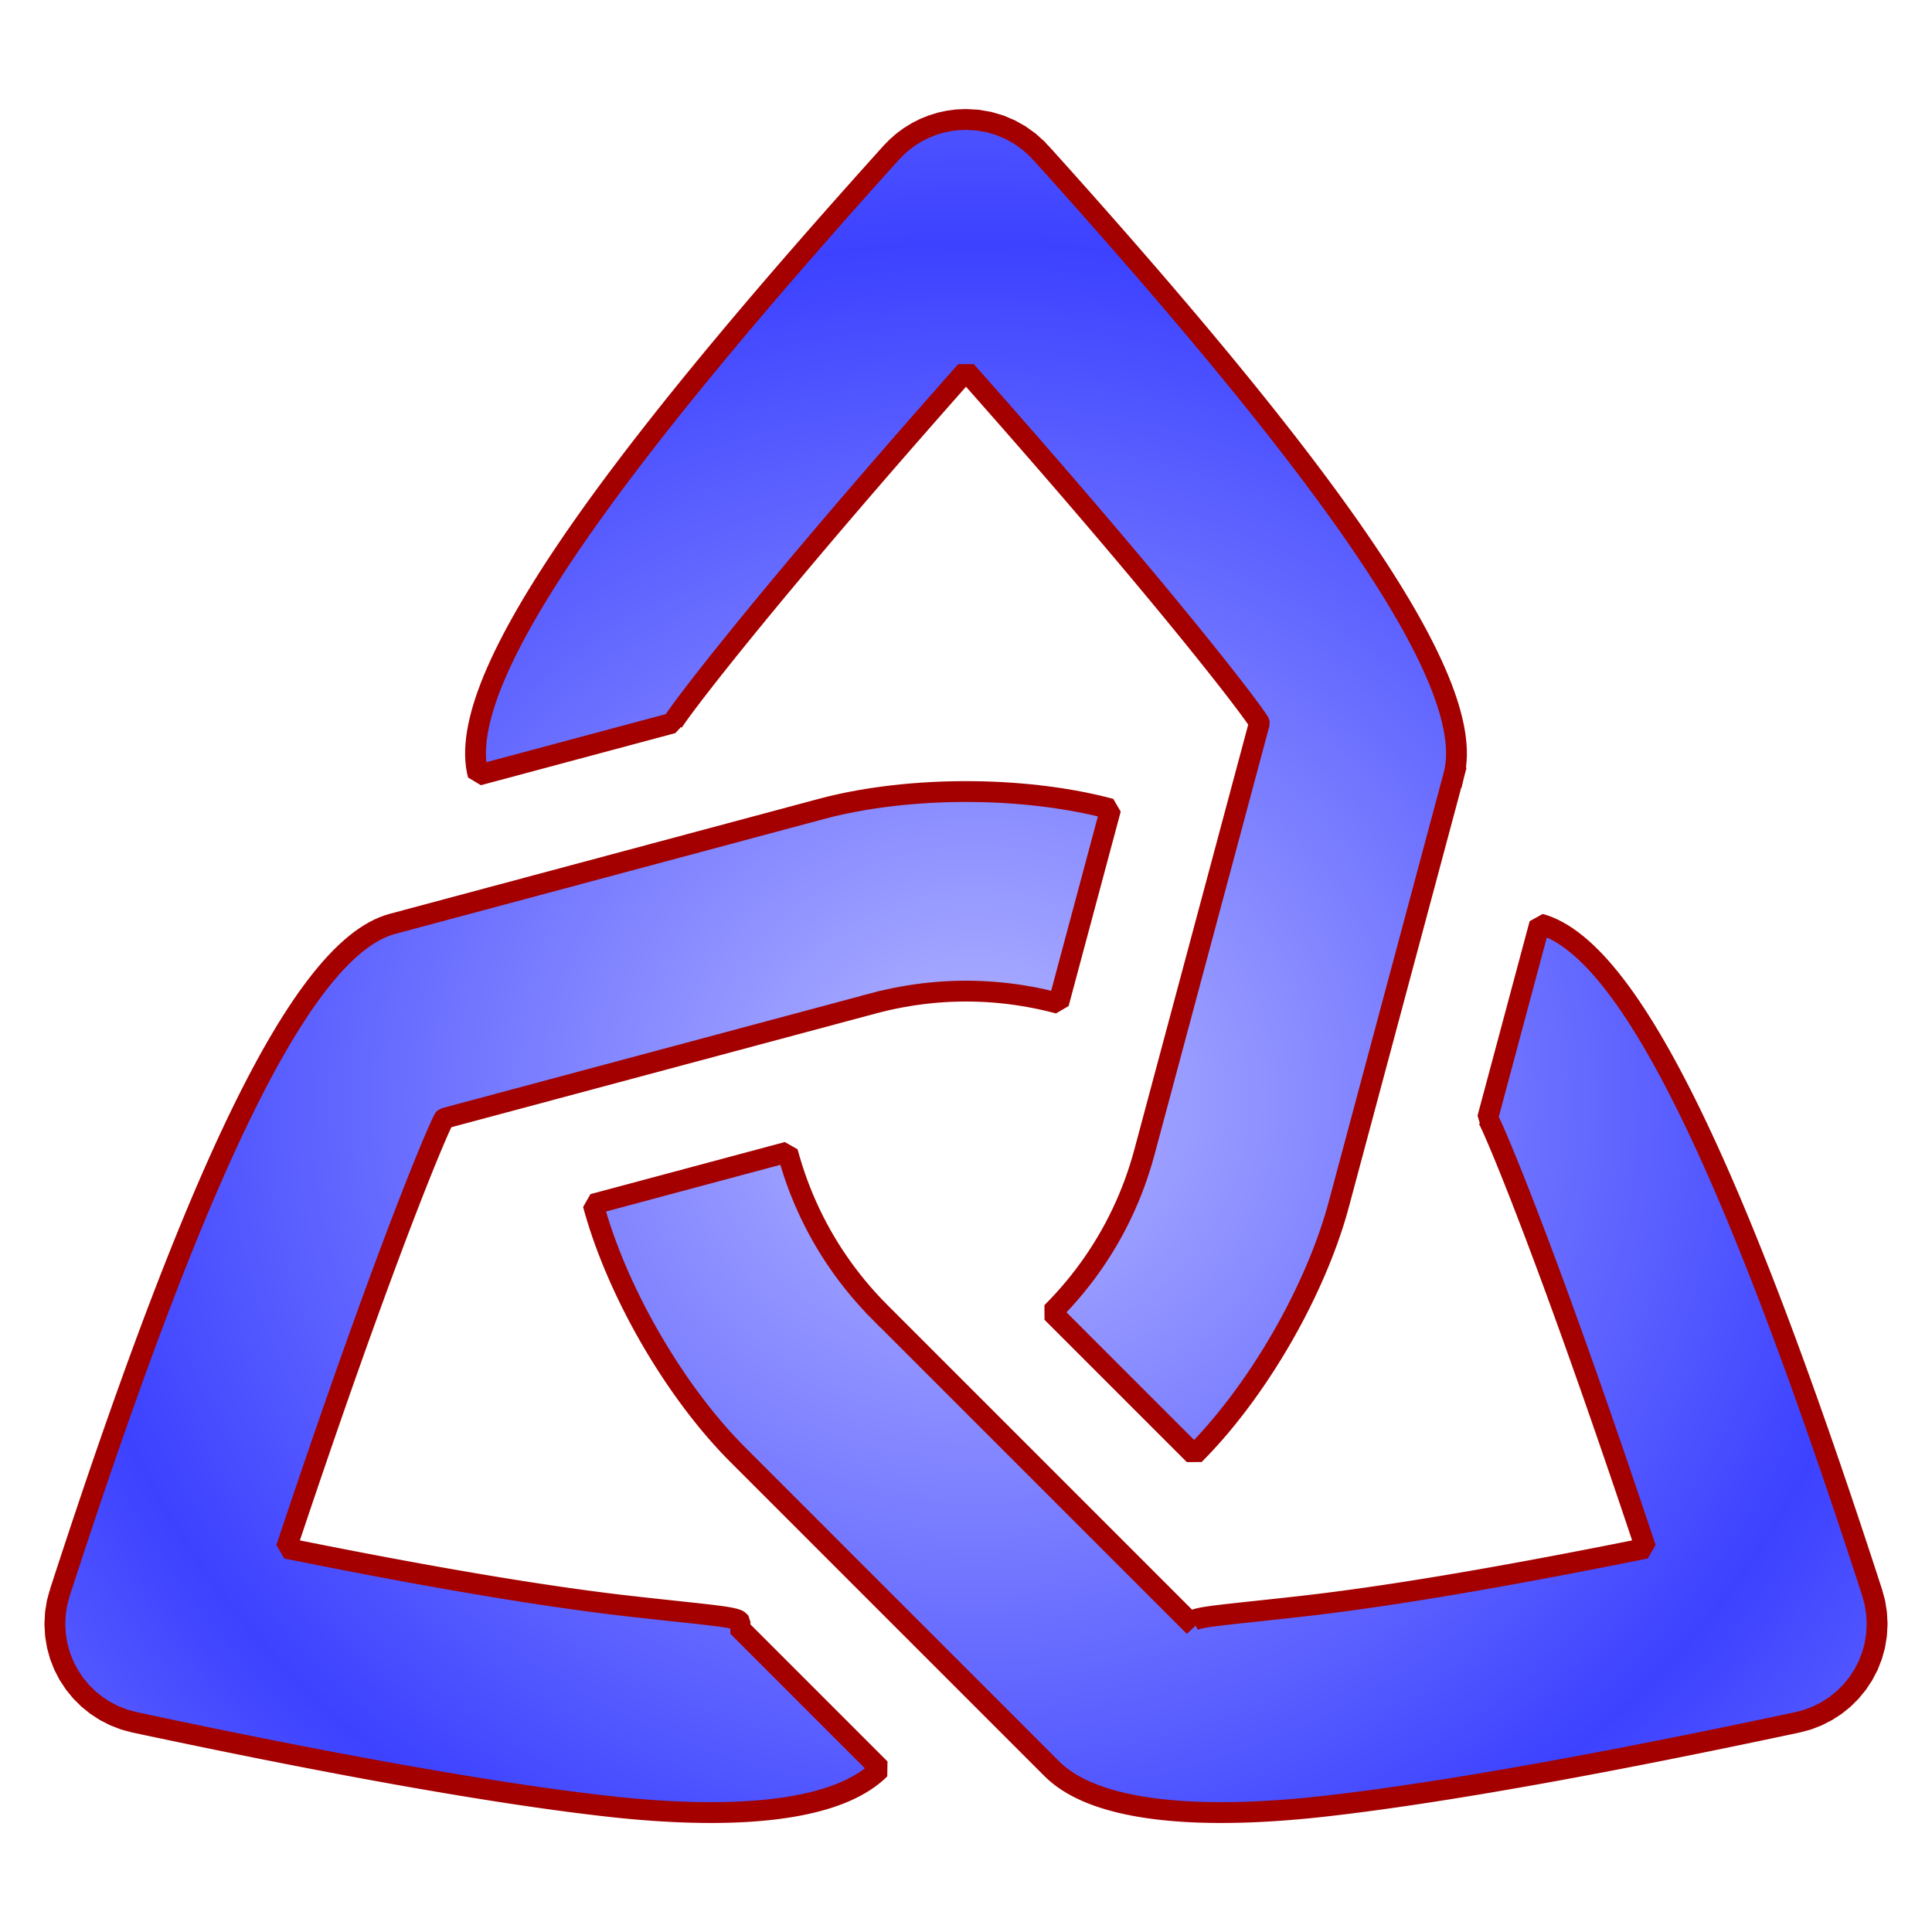 <?xml version="1.0" encoding="UTF-8" standalone="no"?>
<svg
   xmlns:dc="http://purl.org/dc/elements/1.1/"
   xmlns:cc="http://creativecommons.org/ns#"
   xmlns:rdf="http://www.w3.org/1999/02/22-rdf-syntax-ns#"
   xmlns:svg="http://www.w3.org/2000/svg"
   xmlns="http://www.w3.org/2000/svg"
   xmlns:xlink="http://www.w3.org/1999/xlink"
   xmlns:sodipodi="http://sodipodi.sourceforge.net/DTD/sodipodi-0.dtd"
   xmlns:inkscape="http://www.inkscape.org/namespaces/inkscape"
   version="1.2"
   id="svg2"
   inkscape:version="0.48.2 r9819"
   width="278.38"
   height="278.38"
   sodipodi:docname="logo_big.svg"
   inkscape:export-filename="/home/bazzy/Documents/C++/Knotter/img/icon.png"
   inkscape:export-xdpi="25.34988"
   inkscape:export-ydpi="25.34988">
  <sodipodi:namedview
     pagecolor="#ffffff"
     bordercolor="#666666"
     borderopacity="1"
     objecttolerance="10"
     gridtolerance="10"
     guidetolerance="10"
     inkscape:pageopacity="0"
     inkscape:pageshadow="2"
     inkscape:window-width="1226"
     inkscape:window-height="749"
     id="namedview16"
     showgrid="false"
     fit-margin-top="0"
     fit-margin-left="0"
     fit-margin-right="0"
     fit-margin-bottom="0"
     inkscape:zoom="0.44851479"
     inkscape:cx="208.04939"
     inkscape:cy="44.847659"
     inkscape:window-x="41"
     inkscape:window-y="-4"
     inkscape:window-maximized="1"
     inkscape:current-layer="svg2" />
  <title
     id="title4">Qt Svg Document</title>
  <desc
     id="desc6">Generated with Qt</desc>
  <defs
     id="defs8">
    <linearGradient
       id="linearGradient3763">
      <stop
         style="stop-color:#b4b6ff;stop-opacity:1;"
         offset="0"
         id="stop3765" />
      <stop
         style="stop-color:#3c42ff;stop-opacity:1;"
         offset="1"
         id="stop3767" />
    </linearGradient>
    <radialGradient
       inkscape:collect="always"
       xlink:href="#linearGradient3763"
       id="radialGradient3802"
       cx="-3.153"
       cy="-1.477"
       fx="-3.153"
       fy="-1.477"
       r="132.785"
       gradientTransform="matrix(1,0,0,0.918,0,-2.374)"
       gradientUnits="userSpaceOnUse" />
    <radialGradient
       inkscape:collect="always"
       xlink:href="#linearGradient3763"
       id="radialGradient3804"
       gradientUnits="userSpaceOnUse"
       gradientTransform="matrix(1,0,0,0.918,0,-2.374)"
       cx="-3.153"
       cy="-1.477"
       fx="-3.153"
       fy="-1.477"
       r="132.785" />
    <radialGradient
       inkscape:collect="always"
       xlink:href="#linearGradient3763"
       id="radialGradient3833"
       cx="1.238"
       cy="-17.978"
       fx="1.238"
       fy="-17.978"
       r="132.785"
       gradientTransform="matrix(1,0,0,0.93,0,8.652)"
       gradientUnits="userSpaceOnUse"
       spreadMethod="reflect" />
    <radialGradient
       inkscape:collect="always"
       xlink:href="#linearGradient3763"
       id="radialGradient3837"
       gradientUnits="userSpaceOnUse"
       gradientTransform="matrix(1,0,0,0.93,0,8.652)"
       spreadMethod="reflect"
       cx="1.238"
       cy="-17.978"
       fx="1.238"
       fy="-17.978"
       r="132.785" />
    <radialGradient
       inkscape:collect="always"
       xlink:href="#linearGradient3763-5"
       id="radialGradient3837-3"
       gradientUnits="userSpaceOnUse"
       gradientTransform="matrix(1,0,0,0.93,0,8.652)"
       spreadMethod="reflect"
       cx="1.238"
       cy="-17.978"
       fx="1.238"
       fy="-17.978"
       r="132.785" />
    <linearGradient
       id="linearGradient3763-5">
      <stop
         style="stop-color:#b4b6ff;stop-opacity:1;"
         offset="0"
         id="stop3765-3" />
      <stop
         style="stop-color:#3c42ff;stop-opacity:1;"
         offset="1"
         id="stop3767-9" />
    </linearGradient>
    <radialGradient
       inkscape:collect="always"
       xlink:href="#linearGradient3763-5"
       id="radialGradient3835-8"
       gradientUnits="userSpaceOnUse"
       gradientTransform="matrix(1,0,0,0.93,0,8.652)"
       spreadMethod="reflect"
       cx="1.238"
       cy="-17.978"
       fx="1.238"
       fy="-17.978"
       r="132.785" />
    <linearGradient
       id="linearGradient3856">
      <stop
         style="stop-color:#b4b6ff;stop-opacity:1;"
         offset="0"
         id="stop3858" />
      <stop
         style="stop-color:#3c42ff;stop-opacity:1;"
         offset="1"
         id="stop3860" />
    </linearGradient>
    <radialGradient
       r="132.785"
       fy="-17.978"
       fx="1.238"
       cy="-17.978"
       cx="1.238"
       spreadMethod="reflect"
       gradientTransform="matrix(1,0,0,0.93,0,8.652)"
       gradientUnits="userSpaceOnUse"
       id="radialGradient3864"
       xlink:href="#linearGradient3763-5"
       inkscape:collect="always" />
  </defs>
  <g
     id="g3058"
     font-style="normal"
     font-weight="400"
     font-size="9"
     transform="translate(139.19,166.561)"
     style="font-size:9px;font-style:normal;font-weight:400;fill:url(#radialGradient3837-3);fill-opacity:1;stroke:#a40000;stroke-width:3;stroke-linecap:square;stroke-linejoin:bevel;stroke-opacity:1;font-family:Sans Serif">
    <path
       id="path3060"
       d="M 70.288,-54.87 53.724,6.95 53.434,7.993 53.121,9.045 52.786,10.105 52.429,11.171 52.052,12.243 51.654,13.319 51.235,14.4 50.798,15.483 50.341,16.567 49.866,17.653 49.373,18.738 48.863,19.823 48.337,20.905 47.794,21.985 47.236,23.06 46.662,24.131 46.074,25.195 45.472,26.253 44.857,27.304 44.229,28.345 43.588,29.377 42.936,30.398 42.273,31.408 41.599,32.406 40.915,33.389 40.221,34.359 39.518,35.313 38.807,36.251 38.088,37.171 37.362,38.074 36.629,38.957 35.889,39.82 35.144,40.661 34.394,41.481 33.639,42.278 32.88,43.051 12.374,22.545 13.202,21.698 14.009,20.835 14.793,19.956 15.557,19.061 16.298,18.151 17.017,17.226 17.714,16.285 18.389,15.33 19.041,14.361 19.67,13.378 20.277,12.38 20.86,11.37 21.421,10.346 21.957,9.309 22.471,8.26 22.961,7.198 23.427,6.124 23.868,5.039 24.286,3.942 24.679,2.833 25.048,1.714 25.392,0.584 25.712,-0.556 42.276,-62.375 42.27,-62.406 42.241,-62.465 42.191,-62.553 42.118,-62.669 42.023,-62.815 41.904,-62.99 41.763,-63.194 41.598,-63.428 41.41,-63.691 41.198,-63.983 40.962,-64.306 40.701,-64.659 40.416,-65.041 40.106,-65.454 39.77,-65.897 39.41,-66.37 39.024,-66.874 38.612,-67.408 38.174,-67.973 37.709,-68.569 37.218,-69.196 36.7,-69.854 36.155,-70.544 35.583,-71.264 34.982,-72.016 34.355,-72.8 33.698,-73.616 33.014,-74.463 32.301,-75.343 31.559,-76.254 30.788,-77.198 29.987,-78.174 29.157,-79.183 28.297,-80.224 27.407,-81.298 26.487,-82.404 25.535,-83.544 24.553,-84.717 23.54,-85.922 22.496,-87.162 21.419,-88.434 20.311,-89.741 19.171,-91.081 17.998,-92.454 16.793,-93.862 15.555,-95.304 14.284,-96.78 12.979,-98.29 11.641,-99.835 10.268,-101.414 8.862,-103.028 7.421,-104.676 5.946,-106.36 4.435,-108.079 2.89,-109.833 1.309,-111.622 0,-113.099 -1.309,-111.622 -2.89,-109.833 -4.435,-108.079 -5.946,-106.36 -7.421,-104.676 -8.862,-103.028 -10.268,-101.414 -11.641,-99.835 -12.979,-98.29 -14.284,-96.78 -15.555,-95.304 -16.793,-93.862 -17.998,-92.454 -19.171,-91.081 -20.311,-89.741 -21.419,-88.434 -22.496,-87.162 -23.54,-85.922 -24.553,-84.717 -25.535,-83.544 -26.487,-82.404 -27.407,-81.298 -28.297,-80.224 -29.157,-79.183 -29.987,-78.174 -30.788,-77.198 -31.559,-76.254 -32.301,-75.343 -33.014,-74.463 -33.698,-73.616 -34.355,-72.8 -34.982,-72.016 -35.583,-71.264 -36.155,-70.544 -36.7,-69.854 -37.218,-69.196 -37.709,-68.569 -38.174,-67.973 -38.612,-67.408 -39.024,-66.874 -39.41,-66.37 -39.77,-65.897 -40.106,-65.454 -40.416,-65.041 -40.701,-64.659 -40.962,-64.306 -41.198,-63.983 -41.41,-63.691 -41.598,-63.428 -41.763,-63.194 -41.904,-62.99 -42.023,-62.815 -42.118,-62.669 -42.191,-62.553 -42.241,-62.465 -42.27,-62.406 -42.276,-62.375 -70.288,-54.87 -70.444,-55.541 -70.56,-56.24 -70.635,-56.966 -70.67,-57.717 -70.665,-58.496 -70.62,-59.3 -70.536,-60.131 -70.413,-60.987 -70.252,-61.87 -70.051,-62.778 -69.812,-63.712 -69.535,-64.671 -69.221,-65.656 -68.868,-66.666 -68.479,-67.701 -68.052,-68.761 -67.588,-69.846 -67.088,-70.956 -66.551,-72.091 -65.978,-73.25 -65.37,-74.433 -64.726,-75.641 -64.046,-76.873 -63.332,-78.129 -62.582,-79.409 -61.798,-80.712 -60.98,-82.04 -60.127,-83.391 -59.241,-84.765 -58.321,-86.163 -57.368,-87.583 -56.382,-89.027 -55.363,-90.494 -54.311,-91.984 -53.227,-93.496 -52.111,-95.031 -50.963,-96.588 -49.784,-98.168 -48.573,-99.77 -47.331,-101.394 -46.058,-103.04 -44.755,-104.708 -43.422,-106.397 -42.058,-108.108 -40.664,-109.841 -39.241,-111.595 -37.789,-113.37 -36.308,-115.166 -34.797,-116.983 -33.259,-118.822 -31.692,-120.68 -30.097,-122.56 -28.474,-124.46 -26.823,-126.38 -25.145,-128.321 -23.441,-130.281 -21.709,-132.262 -19.951,-134.262 -18.166,-136.283 -16.356,-138.323 -14.52,-140.382 -12.658,-142.461 -10.771,-144.559 -9.94,-145.408 -9.042,-146.187 -8.082,-146.892 -7.064,-147.517 -5.993,-148.059 -4.874,-148.512 -3.71,-148.872 -2.507,-149.135 -1.269,-149.297 0,-149.351 1.691,-149.254 3.325,-148.968 4.89,-148.506 6.377,-147.877 7.773,-147.094 9.069,-146.166 10.253,-145.104 10.756,-144.543 10.771,-144.559 12.658,-142.461 14.52,-140.382 16.356,-138.323 18.166,-136.283 19.951,-134.262 21.709,-132.262 23.441,-130.281 25.145,-128.321 26.823,-126.38 28.474,-124.46 30.097,-122.56 31.692,-120.68 33.259,-118.822 34.797,-116.983 36.308,-115.166 37.789,-113.37 39.241,-111.595 40.664,-109.841 42.058,-108.108 43.422,-106.397 44.755,-104.708 46.058,-103.04 47.331,-101.394 48.573,-99.77 49.784,-98.168 50.963,-96.588 52.111,-95.031 53.227,-93.496 54.311,-91.984 55.363,-90.494 56.382,-89.027 57.368,-87.583 58.321,-86.163 59.241,-84.765 60.127,-83.391 60.98,-82.04 61.798,-80.712 62.582,-79.409 63.332,-78.129 64.046,-76.873 64.726,-75.641 65.37,-74.433 65.978,-73.25 66.551,-72.091 67.088,-70.956 67.588,-69.846 68.052,-68.761 68.479,-67.701 68.868,-66.666 69.221,-65.656 69.535,-64.671 69.812,-63.712 70.051,-62.778 70.252,-61.87 70.413,-60.987 70.536,-60.131 70.62,-59.3 70.665,-58.496 70.67,-57.717 70.635,-56.966 70.56,-56.24 70.444,-55.541 70.288,-54.87 M -13.338,-21.989 -75.157,-5.425 -75.18,-5.404 -75.217,-5.35 -75.267,-5.262 -75.332,-5.141 -75.411,-4.985 -75.503,-4.795 -75.609,-4.571 -75.729,-4.311 -75.863,-4.017 -76.01,-3.687 -76.171,-3.321 -76.346,-2.919 -76.535,-2.481 -76.737,-2.006 -76.953,-1.494 -77.183,-0.945 -77.426,-0.359 -77.683,0.265 -77.953,0.927 -78.237,1.627 -78.535,2.366 -78.846,3.144 -79.17,3.961 -79.508,4.817 -79.859,5.713 -80.224,6.648 -80.603,7.624 -80.994,8.641 -81.399,9.698 -81.818,10.796 -82.249,11.936 -82.694,13.117 -83.153,14.34 -83.624,15.606 -84.109,16.913 -84.608,18.264 -85.119,19.658 -85.643,21.094 -86.181,22.575 -86.732,24.099 -87.296,25.667 -87.873,27.28 -88.464,28.938 -89.067,30.64 -89.684,32.388 -90.313,34.181 -90.956,36.02 -91.611,37.905 -92.28,39.836 -92.961,41.814 -93.656,43.839 -94.363,45.911 -95.083,48.031 -95.817,50.198 -96.563,52.414 -97.322,54.678 -97.94,56.529 -96.977,56.723 -95.759,56.967 -94.551,57.208 -93.353,57.445 -92.166,57.679 -90.989,57.91 -89.823,58.137 -88.667,58.361 -87.521,58.582 -86.385,58.799 -85.259,59.013 -84.144,59.223 -83.039,59.431 -81.944,59.635 -80.859,59.835 -79.784,60.032 -78.72,60.226 -77.665,60.417 -76.621,60.605 -75.587,60.789 -74.562,60.969 -73.548,61.147 -72.544,61.321 -71.55,61.492 -70.566,61.66 -69.592,61.824 -68.627,61.985 -67.673,62.143 -66.729,62.297 -65.794,62.449 -64.87,62.596 -63.955,62.741 -63.05,62.883 -62.155,63.021 -61.27,63.156 -60.395,63.288 -59.529,63.416 -58.673,63.541 -57.827,63.663 -56.991,63.782 -56.164,63.898 -55.347,64.01 -54.54,64.119 -53.743,64.225 -52.955,64.328 -52.177,64.427 -51.408,64.524 -50.649,64.617 -49.9,64.707 -49.16,64.793 -48.429,64.877 -45.841,65.165 -43.525,65.417 -41.47,65.638 -39.663,65.832 -38.093,66.004 -36.747,66.158 -35.612,66.3 -34.676,66.434 -33.927,66.566 -33.352,66.699 -32.94,66.838 -32.678,66.989 -32.553,67.156 -32.553,67.344 -32.667,67.557 -32.88,67.8 -12.374,88.306 -12.885,88.788 -13.429,89.248 -14.007,89.687 -14.618,90.105 -15.26,90.502 -15.934,90.879 -16.637,91.236 -17.371,91.573 -18.133,91.89 -18.922,92.188 -19.739,92.467 -20.583,92.727 -21.452,92.969 -22.345,93.194 -23.263,93.4 -24.203,93.589 -25.166,93.761 -26.151,93.916 -27.157,94.055 -28.182,94.177 -29.227,94.283 -30.29,94.374 -31.371,94.45 -32.469,94.511 -33.583,94.557 -34.712,94.588 -35.855,94.606 -37.013,94.61 -38.183,94.6 -39.365,94.578 -40.559,94.542 -41.763,94.494 -42.977,94.433 -44.2,94.361 -45.431,94.277 -46.67,94.182 -47.915,94.076 -49.166,93.959 -50.422,93.831 -51.682,93.694 -52.456,93.605 -53.241,93.513 -54.035,93.418 -54.84,93.319 -55.655,93.217 -56.481,93.112 -57.316,93.003 -58.162,92.891 -59.017,92.775 -59.883,92.656 -60.759,92.534 -61.645,92.408 -62.541,92.279 -63.447,92.146 -64.363,92.01 -65.29,91.871 -66.226,91.729 -67.172,91.583 -68.128,91.433 -69.094,91.281 -70.07,91.125 -71.056,90.966 -72.052,90.803 -73.057,90.637 -74.073,90.468 -75.098,90.295 -76.133,90.119 -77.178,89.94 -78.233,89.758 -79.298,89.572 -80.372,89.383 -81.456,89.19 -82.55,88.995 -83.653,88.796 -84.767,88.593 -85.889,88.388 -87.022,88.179 -88.164,87.967 -89.316,87.751 -90.478,87.532 -91.649,87.311 -92.829,87.085 -94.02,86.857 -95.219,86.625 -96.429,86.39 -97.647,86.152 -98.876,85.91 -100.113,85.666 -101.361,85.418 -102.617,85.166 -103.884,84.912 -105.159,84.654 -106.444,84.393 -107.738,84.129 -109.042,83.862 -110.355,83.591 -111.677,83.317 -113.009,83.04 -114.35,82.76 -115.7,82.477 -117.06,82.19 -118.428,81.9 -119.806,81.607 -121.29,81.209 -122.706,80.662 -124.046,79.977 -125.301,79.16 -126.461,78.223 -127.519,77.173 -128.464,76.019 -129.289,74.771 -129.983,73.437 -130.539,72.027 -130.947,70.549 -131.199,69.012 -131.285,67.426 -131.204,65.883 -130.966,64.387 -130.58,62.948 -130.577,62.952 -129.704,60.268 -128.834,57.617 -127.969,54.997 -127.108,52.409 -126.25,49.853 -125.397,47.33 -124.547,44.84 -123.702,42.384 -122.86,39.96 -122.022,37.571 -121.188,35.215 -120.358,32.894 -119.532,30.608 -118.709,28.356 -117.891,26.14 -117.076,23.959 -116.265,21.813 -115.457,19.704 -114.654,17.631 -113.853,15.595 -113.057,13.595 -112.264,11.632 -111.475,9.707 -110.69,7.82 -109.908,5.97 -109.13,4.159 -108.355,2.386 -107.584,0.652 -106.816,-1.043 -106.052,-2.698 -105.291,-4.314 -104.534,-5.891 -103.78,-7.426 -103.029,-8.922 -102.282,-10.377 -101.538,-11.79 -100.798,-13.163 -100.061,-14.493 -99.327,-15.782 -98.597,-17.029 -97.87,-18.234 -97.146,-19.395 -96.425,-20.514 -95.708,-21.59 -94.994,-22.622 -94.283,-23.61 -93.575,-24.554 -92.87,-25.454 -92.168,-26.309 -91.47,-27.119 -90.775,-27.884 -90.082,-28.603 -89.393,-29.277 -88.707,-29.905 -88.023,-30.486 -87.343,-31.021 -86.665,-31.509 -85.991,-31.95 -85.32,-32.343 -84.651,-32.689 -83.985,-32.986 -83.323,-33.236 -82.662,-33.437 -20.843,-50.001 -19.945,-50.234 -19.034,-50.456 -18.109,-50.666 -17.172,-50.865 -16.223,-51.052 -15.262,-51.228 -14.292,-51.393 -13.311,-51.547 -12.322,-51.688 -11.325,-51.819 -10.319,-51.938 -9.307,-52.047 -8.289,-52.143 -7.265,-52.228 -6.236,-52.302 -5.203,-52.365 -4.167,-52.416 -3.127,-52.456 -2.086,-52.484 -1.043,-52.501 0,-52.507 1.043,-52.501 2.086,-52.484 3.127,-52.456 4.167,-52.416 5.203,-52.365 6.236,-52.302 7.265,-52.228 8.289,-52.143 9.307,-52.047 10.319,-51.938 11.325,-51.819 12.322,-51.688 13.311,-51.547 14.292,-51.393 15.262,-51.228 16.223,-51.052 17.172,-50.865 18.109,-50.666 19.034,-50.456 19.945,-50.234 20.843,-50.001 13.338,-21.989 12.323,-22.25 11.306,-22.49 10.286,-22.71 9.264,-22.908 8.239,-23.085 7.213,-23.242 6.186,-23.378 5.157,-23.493 4.127,-23.587 3.096,-23.66 2.064,-23.712 1.032,-23.743 0,-23.754 -1.032,-23.743 -2.064,-23.712 -3.096,-23.66 -4.127,-23.587 -5.157,-23.493 -6.186,-23.378 -7.213,-23.242 -8.239,-23.085 -9.264,-22.908 -10.286,-22.71 -11.306,-22.49 -12.323,-22.25 -13.338,-21.989 M -12.374,22.545 32.88,67.8 32.667,67.557 32.553,67.344 32.553,67.156 32.678,66.989 32.94,66.838 33.352,66.699 33.927,66.566 34.676,66.434 35.612,66.3 36.747,66.158 38.093,66.004 39.663,65.832 41.47,65.638 43.525,65.417 45.841,65.165 48.429,64.877 49.16,64.793 49.9,64.707 50.649,64.617 51.408,64.524 52.177,64.427 52.955,64.328 53.743,64.225 54.54,64.119 55.347,64.01 56.164,63.898 56.991,63.782 57.827,63.663 58.673,63.541 59.529,63.416 60.395,63.288 61.27,63.156 62.155,63.021 63.05,62.883 63.955,62.741 64.87,62.596 65.794,62.449 66.729,62.297 67.673,62.143 68.627,61.985 69.592,61.824 70.566,61.66 71.55,61.492 72.544,61.321 73.548,61.147 74.562,60.969 75.587,60.789 76.621,60.605 77.665,60.417 78.72,60.226 79.784,60.032 80.859,59.835 81.944,59.635 83.039,59.431 84.144,59.223 85.259,59.013 86.385,58.799 87.521,58.582 88.667,58.361 89.823,58.137 90.989,57.91 92.166,57.679 93.353,57.445 94.551,57.208 95.759,56.967 96.977,56.723 97.94,56.529 97.322,54.678 96.563,52.414 95.817,50.198 95.083,48.031 94.363,45.911 93.656,43.839 92.961,41.814 92.28,39.836 91.611,37.905 90.956,36.02 90.313,34.181 89.684,32.388 89.067,30.64 88.464,28.938 87.873,27.28 87.296,25.667 86.732,24.099 86.181,22.575 85.643,21.094 85.119,19.658 84.608,18.264 84.109,16.913 83.624,15.606 83.153,14.34 82.694,13.117 82.249,11.936 81.818,10.796 81.399,9.698 80.994,8.641 80.603,7.624 80.224,6.648 79.859,5.713 79.508,4.817 79.17,3.961 78.846,3.144 78.535,2.366 78.237,1.627 77.953,0.927 77.683,0.265 77.426,-0.359 77.183,-0.945 76.953,-1.494 76.737,-2.006 76.535,-2.481 76.346,-2.919 76.171,-3.321 76.01,-3.687 75.863,-4.017 75.729,-4.311 75.609,-4.571 75.503,-4.795 75.411,-4.985 75.332,-5.141 75.267,-5.262 75.217,-5.35 75.18,-5.404 75.157,-5.425 82.662,-33.437 83.323,-33.236 83.985,-32.986 84.651,-32.689 85.32,-32.343 85.991,-31.95 86.665,-31.509 87.343,-31.021 88.023,-30.486 88.707,-29.905 89.393,-29.277 90.082,-28.603 90.775,-27.884 91.47,-27.119 92.168,-26.309 92.87,-25.454 93.575,-24.554 94.283,-23.61 94.994,-22.622 95.708,-21.59 96.425,-20.514 97.146,-19.395 97.87,-18.234 98.597,-17.029 99.327,-15.782 100.061,-14.493 100.798,-13.163 101.538,-11.79 102.282,-10.377 103.029,-8.922 103.78,-7.426 104.534,-5.891 105.291,-4.314 106.052,-2.698 106.816,-1.043 107.584,0.652 108.355,2.386 109.13,4.159 109.908,5.97 110.69,7.82 111.475,9.707 112.264,11.632 113.057,13.595 113.853,15.595 114.654,17.631 115.457,19.704 116.265,21.813 117.076,23.959 117.891,26.14 118.709,28.356 119.532,30.608 120.358,32.894 121.188,35.215 122.022,37.571 122.86,39.96 123.702,42.384 124.547,44.84 125.397,47.33 126.25,49.853 127.108,52.409 127.969,54.997 128.834,57.617 129.704,60.268 130.577,62.952 130.965,64.39 131.203,65.884 131.285,67.426 131.199,69.012 130.947,70.549 130.539,72.028 129.983,73.438 129.289,74.772 128.464,76.021 127.519,77.174 126.462,78.225 125.302,79.162 124.048,79.978 122.71,80.664 121.295,81.211 119.814,81.609 119.806,81.607 118.428,81.9 117.06,82.19 115.7,82.477 114.35,82.76 113.009,83.04 111.677,83.317 110.355,83.591 109.042,83.862 107.738,84.129 106.444,84.393 105.159,84.654 103.884,84.912 102.617,85.166 101.361,85.418 100.113,85.666 98.876,85.91 97.647,86.152 96.429,86.39 95.219,86.625 94.02,86.857 92.829,87.085 91.649,87.311 90.478,87.532 89.316,87.751 88.164,87.967 87.022,88.179 85.889,88.388 84.767,88.593 83.653,88.796 82.55,88.995 81.456,89.19 80.372,89.383 79.298,89.572 78.233,89.758 77.178,89.94 76.133,90.119 75.098,90.295 74.073,90.468 73.057,90.637 72.052,90.803 71.056,90.966 70.07,91.125 69.094,91.281 68.128,91.433 67.172,91.583 66.226,91.729 65.29,91.871 64.363,92.01 63.447,92.146 62.541,92.279 61.645,92.408 60.759,92.534 59.883,92.656 59.017,92.775 58.162,92.891 57.316,93.003 56.481,93.112 55.655,93.217 54.84,93.319 54.035,93.418 53.241,93.513 52.456,93.605 51.682,93.694 50.422,93.831 49.166,93.959 47.915,94.076 46.67,94.182 45.431,94.277 44.2,94.361 42.977,94.433 41.763,94.494 40.559,94.542 39.365,94.578 38.183,94.6 37.013,94.61 35.855,94.606 34.712,94.588 33.583,94.557 32.469,94.511 31.371,94.45 30.29,94.374 29.227,94.283 28.182,94.177 27.157,94.055 26.151,93.916 25.166,93.761 24.203,93.589 23.263,93.4 22.345,93.194 21.452,92.969 20.583,92.727 19.739,92.467 18.922,92.188 18.133,91.89 17.371,91.573 16.637,91.236 15.934,90.879 15.26,90.502 14.618,90.105 14.007,89.687 13.429,89.248 12.885,88.788 12.374,88.306 -32.88,43.051 -33.639,42.278 -34.394,41.481 -35.144,40.661 -35.889,39.82 -36.629,38.957 -37.362,38.074 -38.088,37.171 -38.807,36.251 -39.518,35.313 -40.221,34.359 -40.915,33.389 -41.599,32.406 -42.273,31.408 -42.936,30.398 -43.588,29.377 -44.229,28.345 -44.857,27.304 -45.472,26.253 -46.074,25.195 -46.662,24.131 -47.236,23.06 -47.794,21.985 -48.337,20.905 -48.863,19.823 -49.373,18.738 -49.866,17.653 -50.341,16.567 -50.798,15.483 -51.235,14.4 -51.654,13.319 -52.052,12.243 -52.429,11.171 -52.786,10.105 -53.121,9.045 -53.434,7.993 -53.724,6.95 -25.712,-0.556 -25.392,0.584 -25.048,1.714 -24.679,2.833 -24.286,3.942 -23.868,5.039 -23.427,6.124 -22.961,7.198 -22.471,8.26 -21.957,9.309 -21.421,10.346 -20.86,11.37 -20.277,12.38 -19.67,13.378 -19.041,14.361 -18.389,15.33 -17.714,16.285 -17.017,17.226 -16.298,18.151 -15.557,19.061 -14.793,19.956 -14.009,20.835 -13.202,21.698 -12.374,22.545"
       vector-effect="none"
       inkscape:connector-curvature="0"
       style="fill:url(#radialGradient3864);fill-opacity:1;fill-rule:evenodd" />
  </g>
</svg>
